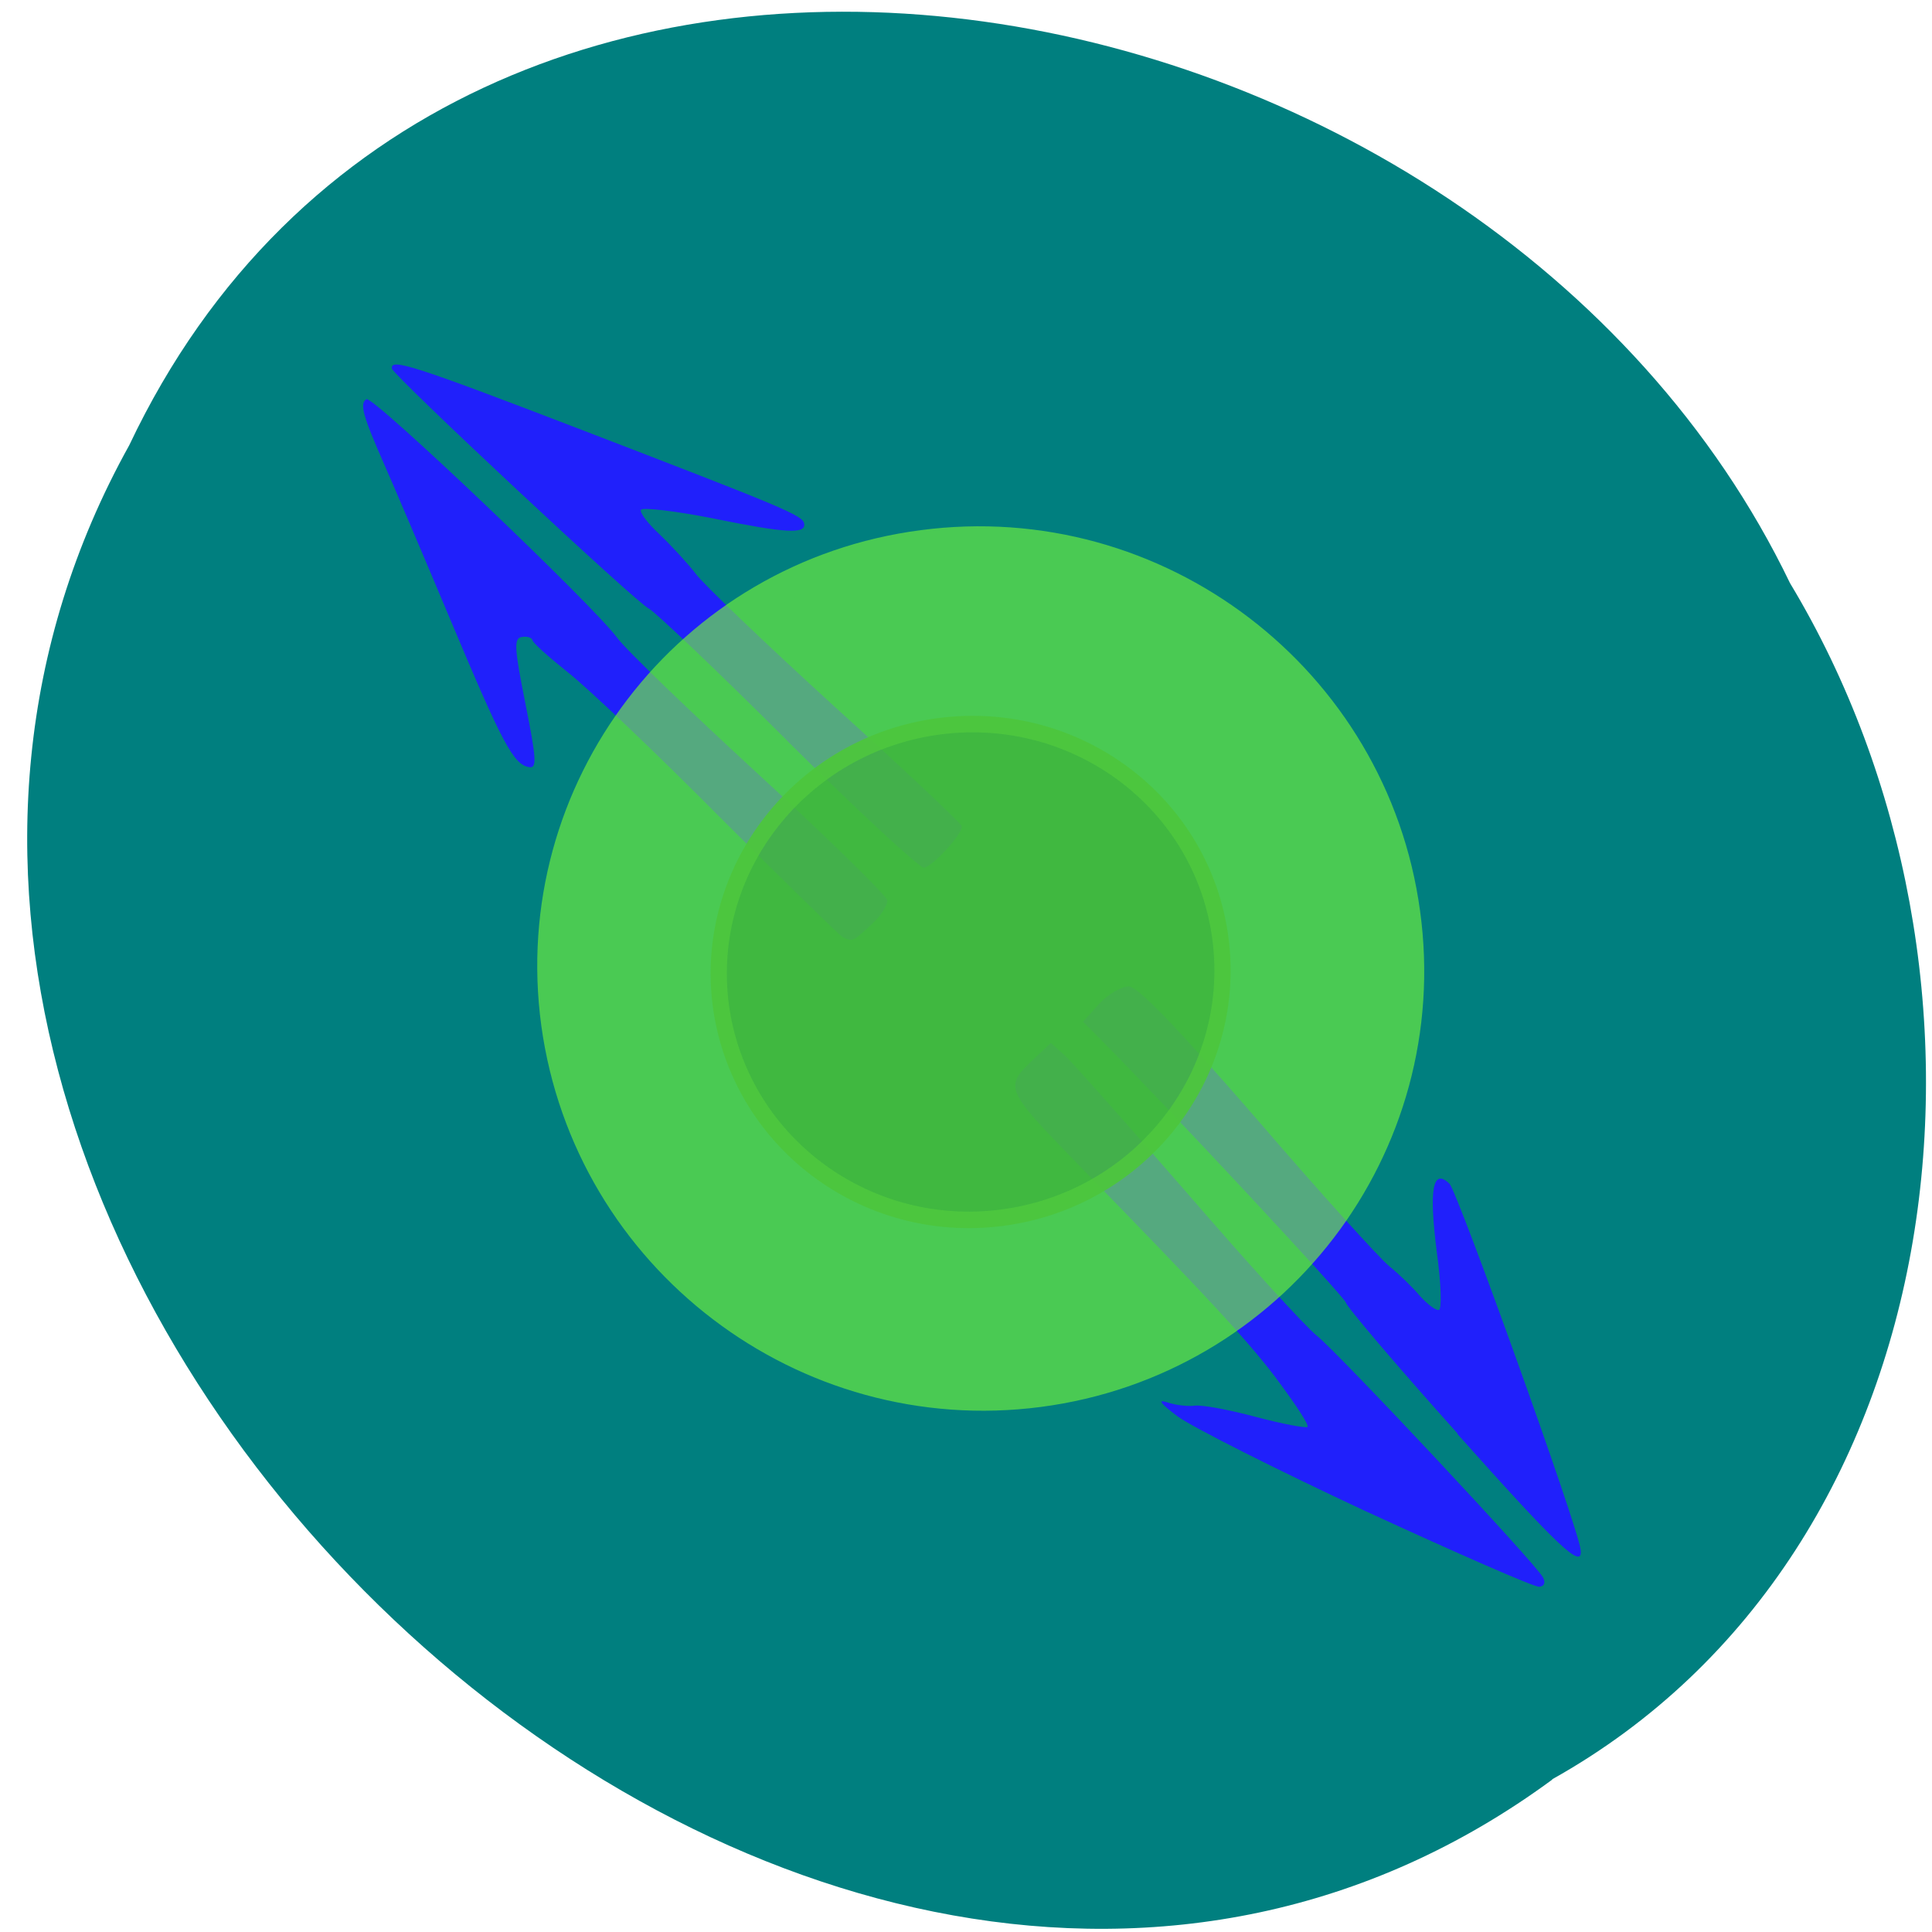 <svg xmlns="http://www.w3.org/2000/svg" xmlns:xlink="http://www.w3.org/1999/xlink" viewBox="0 0 16 16"><defs><g id="3" clip-path="url(#2)"><path d="m 170.6 138.36 c 0.018 20.437 -17.18 37.02 -38.32 37.02 c -21.14 -0.003 -38.3 -16.556 -38.32 -36.994 c 0.023 -20.432 17.17 -36.978 38.32 -36.975 c 21.19 -0.032 38.34 16.562 38.32 36.953" transform="matrix(0.092 -0.012 0.013 0.095 -5.847 -3.539)" fill="#71f33c" stroke="#71f33c" stroke-width="2.466"/></g><g id="6" clip-path="url(#5)"><path d="m 170.6 138.41 c -0.018 20.402 -17.13 36.995 -38.36 36.982 c -21.15 -0.004 -38.25 -16.61 -38.3 -37.02 c 0.018 -20.402 17.206 -36.986 38.36 -36.982 c 21.15 0.004 38.33 16.549 38.3 37.02" transform="matrix(0.054 -0.007 0.007 0.055 -0.073 1.364)" fill="#3db23b" stroke="#4cc63d" fill-opacity="0.804" stroke-width="2.466"/></g><clipPath id="2"><path d="M 0,0 H16 V16 H0 z"/></clipPath><clipPath id="5"><path d="M 0,0 H16 V16 H0 z"/></clipPath><filter id="0" filterUnits="objectBoundingBox" x="0" y="0" width="16" height="16"><feColorMatrix type="matrix" in="SourceGraphic" values="0 0 0 0 1 0 0 0 0 1 0 0 0 0 1 0 0 0 1 0"/></filter><mask id="4"><g filter="url(#0)"><path fill-opacity="0.941" d="M 0,0 H16 V16 H0 z"/></g></mask><mask id="1"><g filter="url(#0)"><path fill-opacity="0.651" d="M 0,0 H16 V16 H0 z"/></g></mask></defs><path d="m 12.855 14.738 c -6.164 4.535 -15.492 -4.383 -11.785 -11.05 c 2.699 -5.699 11.238 -4.086 13.754 1.141 c 1.945 3.227 1.422 8.01 -1.969 9.906" fill="#007f7f"/><path d="m 11.32 12.52 c -0.746 -0.348 -1.449 -0.703 -1.566 -0.789 c -0.145 -0.109 -0.172 -0.145 -0.086 -0.117 c 0.066 0.023 0.172 0.035 0.227 0.027 c 0.059 -0.008 0.289 0.035 0.508 0.094 c 0.223 0.059 0.414 0.094 0.426 0.082 c 0.012 -0.016 -0.09 -0.172 -0.223 -0.352 c -0.234 -0.324 -0.605 -0.723 -1.688 -1.832 c -0.602 -0.621 -0.605 -0.629 -0.348 -0.871 l 0.133 -0.125 l 0.125 0.113 c 0.066 0.063 0.523 0.578 1.016 1.145 c 0.492 0.57 0.969 1.094 1.063 1.168 c 0.18 0.145 1.809 1.883 1.871 2 c 0.023 0.043 0.012 0.074 -0.031 0.078 c -0.039 0.004 -0.68 -0.277 -1.426 -0.621 m 0.75 -0.648 c -0.508 -0.566 -0.922 -1.055 -0.926 -1.086 c -0.008 -0.043 -1.473 -1.617 -2.047 -2.195 l -0.129 -0.129 l 0.133 -0.148 c 0.074 -0.082 0.188 -0.145 0.246 -0.145 c 0.074 0 0.398 0.336 1.063 1.102 c 0.523 0.609 1.016 1.152 1.094 1.215 c 0.078 0.063 0.191 0.172 0.25 0.242 c 0.063 0.07 0.133 0.125 0.16 0.121 c 0.027 -0.004 0.02 -0.219 -0.016 -0.48 c -0.066 -0.52 -0.035 -0.699 0.105 -0.566 c 0.066 0.066 1.063 2.836 1.086 3.03 c 0.023 0.176 -0.184 -0.02 -1.02 -0.957 m -5.094 -4.117 c -0.031 -0.02 -0.492 -0.469 -1.023 -1 c -0.527 -0.531 -1.09 -1.066 -1.25 -1.191 c -0.156 -0.125 -0.289 -0.242 -0.293 -0.266 c -0.004 -0.02 -0.043 -0.035 -0.086 -0.027 c -0.07 0.008 -0.066 0.086 0.027 0.551 c 0.09 0.453 0.098 0.539 0.031 0.527 c -0.129 -0.02 -0.223 -0.199 -0.648 -1.211 c -0.223 -0.531 -0.469 -1.109 -0.547 -1.285 c -0.184 -0.418 -0.211 -0.516 -0.152 -0.551 c 0.055 -0.031 1.875 1.703 2.074 1.973 c 0.07 0.098 0.598 0.605 1.176 1.137 c 0.578 0.531 1.055 1 1.063 1.039 c 0.004 0.043 -0.055 0.133 -0.133 0.203 c -0.156 0.145 -0.152 0.141 -0.238 0.102 m -0.457 -1.625 c -0.586 -0.586 -1.102 -1.074 -1.145 -1.094 c -0.086 -0.031 -2.121 -1.934 -2.129 -1.988 c -0.016 -0.09 0.18 -0.027 1.543 0.496 c 1.695 0.652 1.863 0.719 1.871 0.789 c 0.012 0.086 -0.152 0.078 -0.746 -0.043 c -0.316 -0.063 -0.586 -0.094 -0.605 -0.074 c -0.016 0.02 0.055 0.113 0.156 0.207 c 0.102 0.098 0.234 0.242 0.297 0.324 c 0.059 0.082 0.578 0.578 1.152 1.102 c 0.578 0.523 1.051 0.969 1.051 0.988 c 0.012 0.059 -0.242 0.336 -0.313 0.344 c -0.035 0.004 -0.547 -0.469 -1.133 -1.051" fill="#2020fb"/><use xlink:href="#3" mask="url(#1)"/><use xlink:href="#6" mask="url(#4)"/></svg>